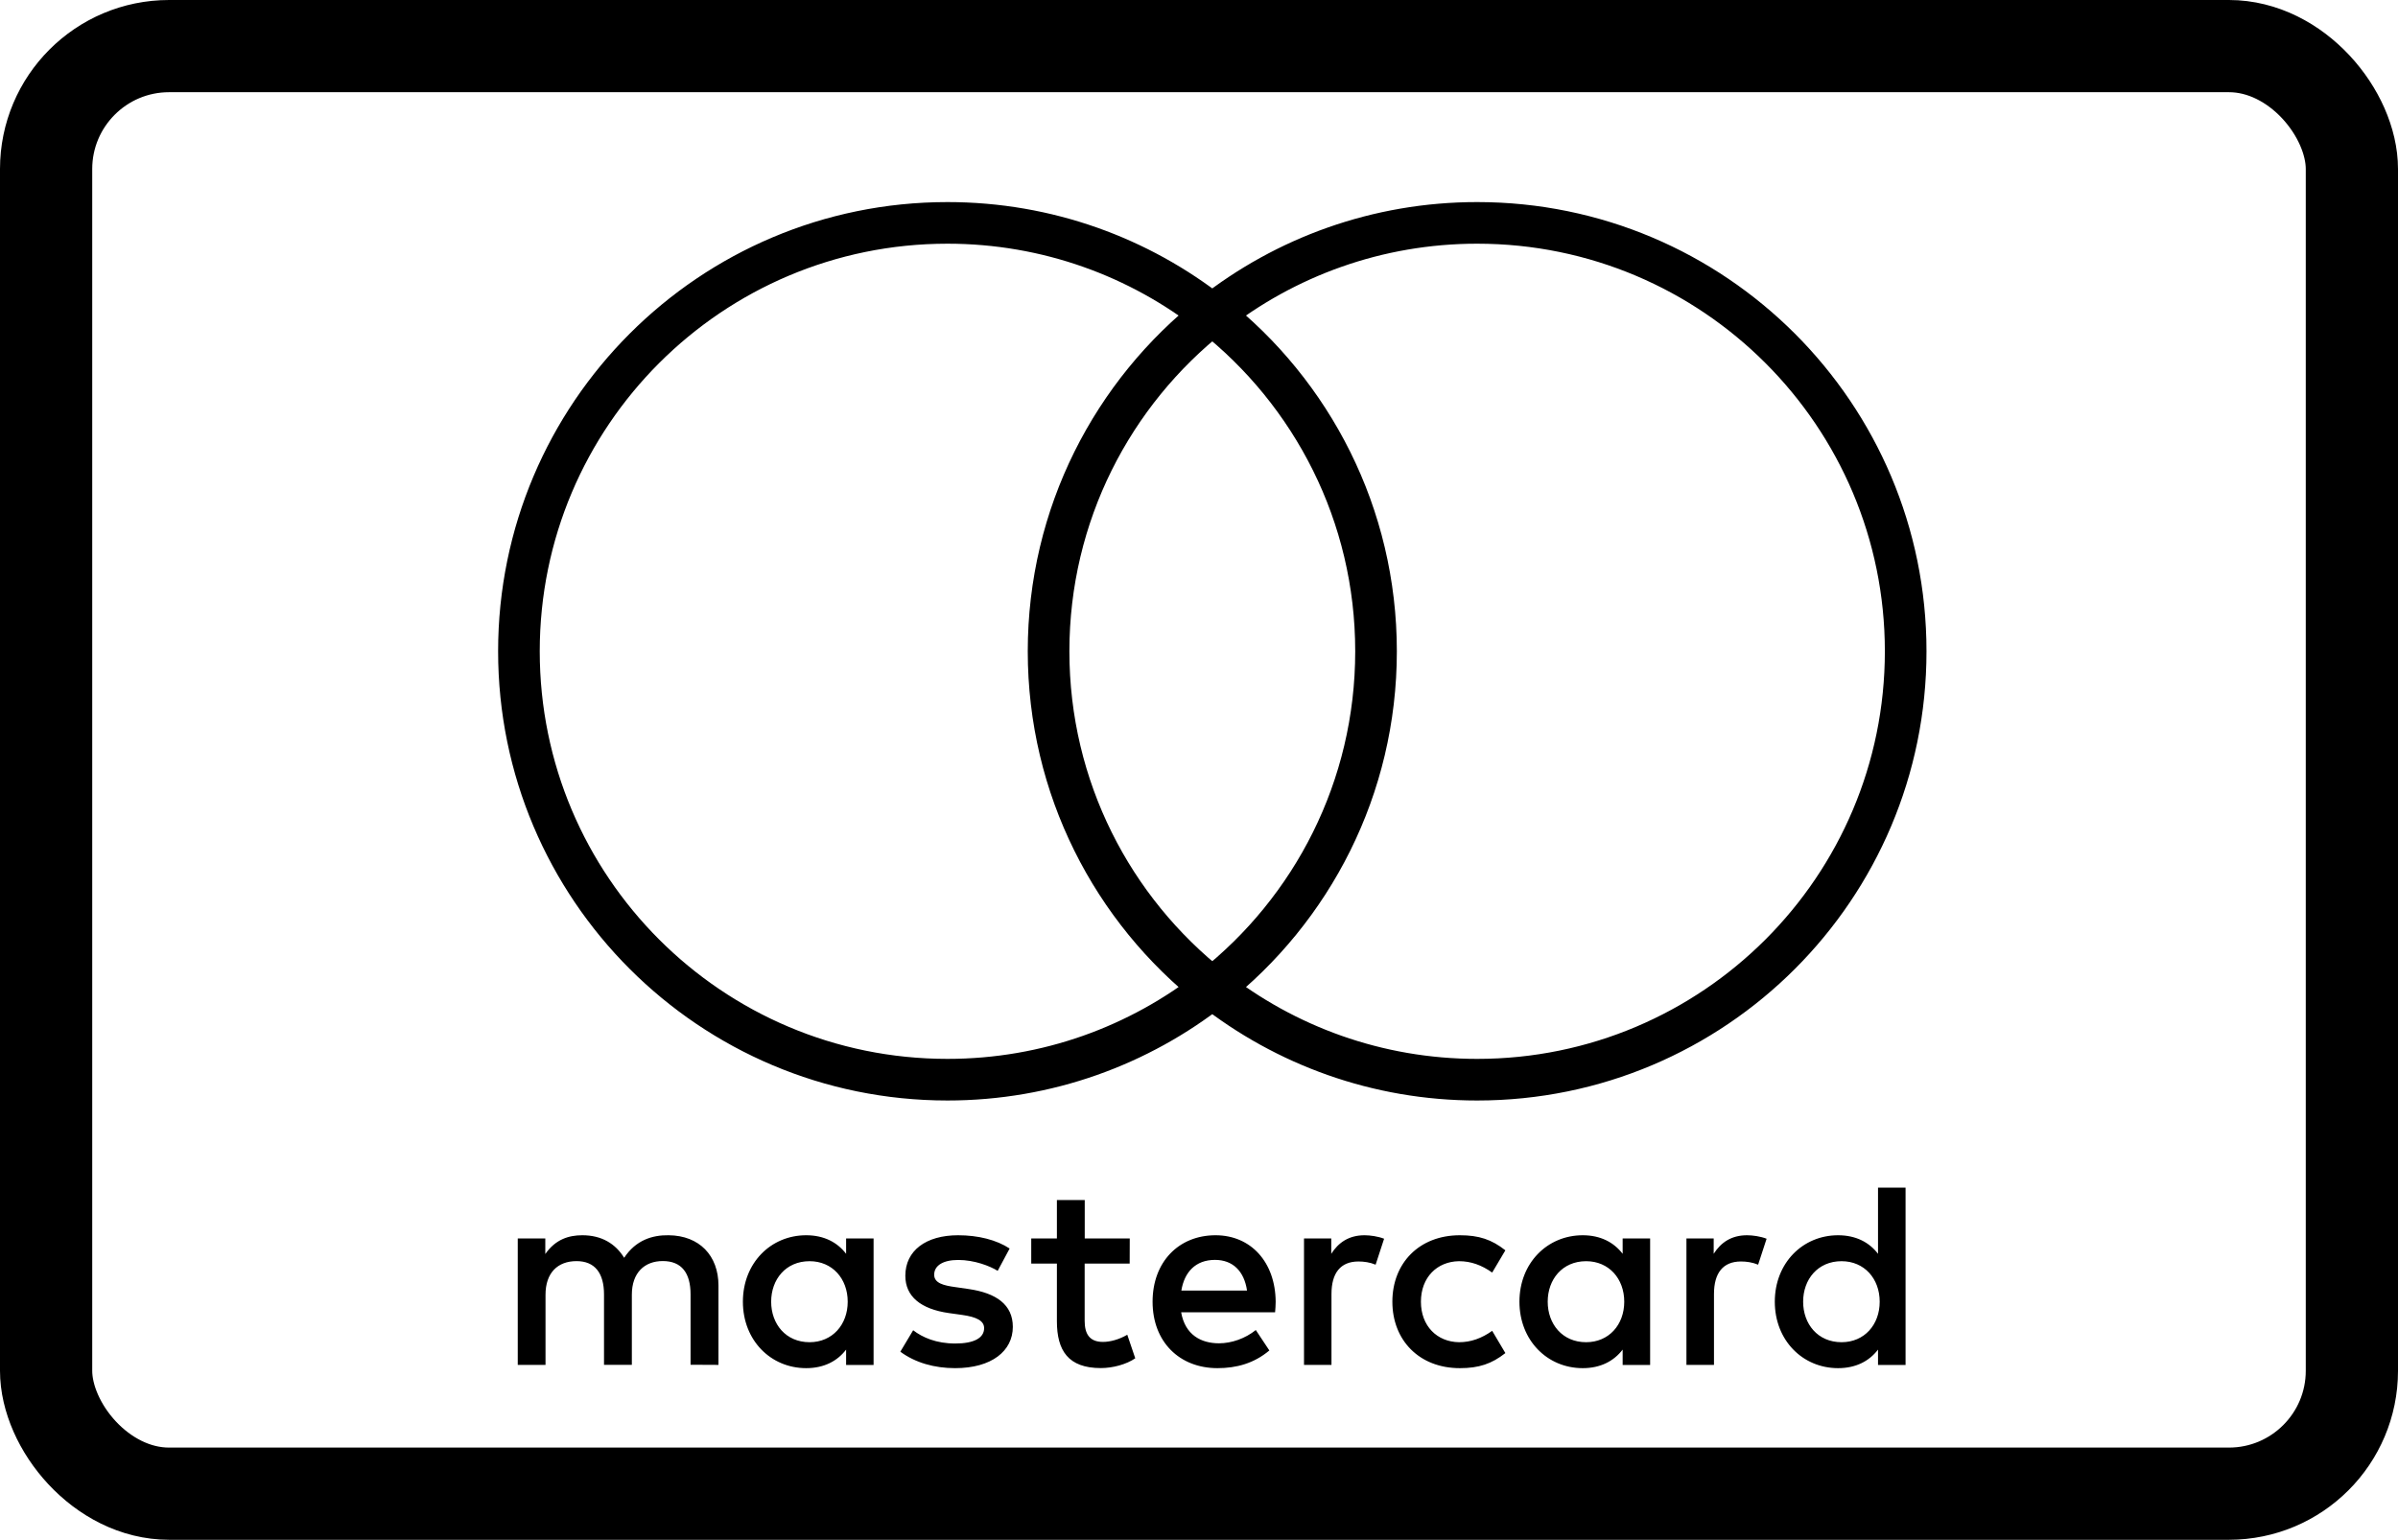 <?xml version="1.0" encoding="UTF-8" standalone="no"?>
<svg
   xmlns:sketch="http://www.bohemiancoding.com/sketch/ns"
   xmlns:dc="http://purl.org/dc/elements/1.1/"
   xmlns:cc="http://creativecommons.org/ns#"
   xmlns:rdf="http://www.w3.org/1999/02/22-rdf-syntax-ns#"
   xmlns:svg="http://www.w3.org/2000/svg"
   xmlns="http://www.w3.org/2000/svg"
   xmlns:sodipodi="http://sodipodi.sourceforge.net/DTD/sodipodi-0.dtd"
   xmlns:inkscape="http://www.inkscape.org/namespaces/inkscape"
   width="780px"
   height="501px"
   viewBox="0 0 780 501"
   version="1.1"
   id="svg2"
   inkscape:version="0.91 r13725"
   sodipodi:docname="master-card-black.svg">
  <sodipodi:namedview
     pagecolor="#ffffff"
     bordercolor="#666666"
     borderopacity="1"
     objecttolerance="10"
     gridtolerance="10"
     guidetolerance="10"
     inkscape:pageopacity="0"
     inkscape:pageshadow="2"
     inkscape:window-width="1440"
     inkscape:window-height="851"
     id="namedview43"
     showgrid="false"
     inkscape:zoom="0.36664165"
     inkscape:cx="427.68921"
     inkscape:cy="258.48311"
     inkscape:window-x="0"
     inkscape:window-y="23"
     inkscape:window-maximized="1"
     inkscape:current-layer="g5439" />
  <!-- Generator: Sketch 3.3.1 (12005) - http://www.bohemiancoding.com/sketch -->
  <title
     id="title4">jcb copy</title>
  <desc
     id="desc6">Created with Sketch.</desc>
  <defs
     id="defs8">
    <clipPath
       clipPathUnits="userSpaceOnUse"
       id="clipPath3944">
      <path
         inkscape:connector-curvature="0"
         d="M 0,612 792,612 792,0 0,0 0,612 z"
         id="path3946" />
    </clipPath>
    <clipPath
       clipPathUnits="userSpaceOnUse"
       id="clipPath3538">
      <path
         inkscape:connector-curvature="0"
         d="M 218.25,0 792,0 l 0,489.1 -573.75,0 0,-489.1 z"
         id="path3540" />
    </clipPath>
    <clipPath
       clipPathUnits="userSpaceOnUse"
       id="clipPath3518">
      <path
         inkscape:connector-curvature="0"
         d="M 218.25,0 792,0 l 0,489.1 -573.75,0 0,-489.1 z"
         id="path3520" />
    </clipPath>
  </defs>
  <g
     id="Page-1"
     stroke="none"
     stroke-width="1"
     fill="none"
     fill-rule="evenodd"
     sketch:type="MSPage">
    <rect
       id="Rectangle-1"
       stroke="#393939"
       stroke-width="30"
       sketch:type="MSShapeGroup"
       x="15"
       y="15"
       width="750"
       height="471"
       rx="40"
       style="stroke:#000000;stroke-opacity:1;fill:none;fill-opacity:1" />
    <g
       id="path14-path-+-path14-path"
       sketch:type="MSLayerGroup"
       transform="translate(691, 357)"
       fill="#393939" />
    <g
       id="path14-path-+-path14-path-copy"
       sketch:type="MSLayerGroup"
       transform="translate(673, 288)"
       fill="#393939" />
    <g
       transform="translate(-2567.076,-813.893)"
       id="layer1"
       inkscape:label="Layer 1"
       style="display:inline">
      <g
         transform="matrix(18.862,0,0,18.862,-18863.918,-11685.954)"
         id="g5473"
         style="display:inline">
        <g
           id="g3806"
           transform="matrix(1.25,0,0,-1.25,1128.858,692.752)"
           style="fill:#000000;fill-opacity:1">
          <path
             inkscape:connector-curvature="0"
             d="m 16.512,6.078 c 0,0.307 0.201,0.559 0.53,0.559 0.314,0 0.526,-0.241 0.526,-0.559 0,-0.318 -0.212,-0.559 -0.526,-0.559 -0.329,0 -0.53,0.252 -0.53,0.559 m 1.413,0 0,0.873 -0.379,0 0,-0.212 c -0.12,0.157 -0.303,0.256 -0.551,0.256 -0.489,0 -0.873,-0.384 -0.873,-0.917 0,-0.533 0.384,-0.917 0.873,-0.917 0.248,0 0.431,0.099 0.551,0.256 l 0,-0.212 0.379,0 z m 12.824,0 c 0,0.307 0.201,0.559 0.53,0.559 0.314,0 0.526,-0.241 0.526,-0.559 0,-0.318 -0.211,-0.559 -0.526,-0.559 -0.329,0 -0.53,0.252 -0.53,0.559 m 1.413,0 0,1.574 -0.38,0 0,-0.913 c -0.12,0.157 -0.303,0.256 -0.551,0.256 -0.489,0 -0.873,-0.384 -0.873,-0.917 0,-0.533 0.384,-0.917 0.873,-0.917 0.248,0 0.431,0.099 0.551,0.256 l 0,-0.212 0.38,0 z m -9.527,0.577 c 0.244,0 0.402,-0.153 0.442,-0.423 l -0.906,0 c 0.041,0.252 0.194,0.423 0.464,0.423 m 0.008,0.34 c -0.512,0 -0.869,-0.372 -0.869,-0.917 0,-0.555 0.372,-0.917 0.895,-0.917 0.263,0 0.504,0.066 0.716,0.244 L 23.198,5.687 C 23.052,5.57 22.865,5.504 22.69,5.504 c -0.244,0 -0.467,0.113 -0.522,0.428 l 1.296,0 c 0.004,0.047 0.008,0.095 0.008,0.146 -0.004,0.544 -0.34,0.917 -0.829,0.917 m 4.582,-0.917 c 0,0.307 0.201,0.559 0.53,0.559 0.314,0 0.526,-0.241 0.526,-0.559 0,-0.318 -0.212,-0.559 -0.526,-0.559 -0.329,0 -0.53,0.252 -0.53,0.559 m 1.413,0 0,0.873 -0.379,0 0,-0.212 c -0.121,0.157 -0.303,0.256 -0.551,0.256 -0.489,0 -0.873,-0.384 -0.873,-0.917 0,-0.533 0.384,-0.917 0.873,-0.917 0.248,0 0.43,0.099 0.551,0.256 l 0,-0.212 0.379,0 z m -3.556,0 c 0,-0.53 0.369,-0.917 0.931,-0.917 0.263,0 0.438,0.059 0.628,0.208 L 26.459,5.676 C 26.316,5.574 26.167,5.519 26.002,5.519 c -0.303,0.004 -0.526,0.223 -0.526,0.559 0,0.336 0.223,0.555 0.526,0.559 0.165,0 0.314,-0.055 0.457,-0.157 l 0.182,0.307 c -0.19,0.15 -0.365,0.208 -0.628,0.208 -0.563,0 -0.931,-0.387 -0.931,-0.917 m 4.893,0.917 c -0.219,0 -0.362,-0.102 -0.46,-0.256 l 0,0.212 -0.376,0 0,-1.745 0.38,0 0,0.978 c 0,0.289 0.124,0.449 0.372,0.449 0.077,0 0.157,-0.011 0.237,-0.044 l 0.117,0.358 c -0.084,0.033 -0.194,0.048 -0.27,0.048 M 19.802,6.812 c -0.183,0.12 -0.434,0.183 -0.712,0.183 -0.442,0 -0.727,-0.212 -0.727,-0.559 0,-0.285 0.212,-0.46 0.602,-0.515 l 0.179,-0.025 c 0.208,-0.029 0.306,-0.084 0.306,-0.183 0,-0.135 -0.139,-0.212 -0.398,-0.212 -0.263,0 -0.453,0.084 -0.581,0.183 L 18.294,5.388 c 0.208,-0.153 0.471,-0.227 0.756,-0.227 0.504,0 0.796,0.237 0.796,0.57 0,0.307 -0.23,0.467 -0.61,0.522 l -0.179,0.026 c -0.164,0.022 -0.296,0.054 -0.296,0.171 0,0.128 0.124,0.204 0.332,0.204 0.223,0 0.438,-0.084 0.544,-0.15 z m 4.897,0.183 c -0.219,0 -0.362,-0.102 -0.46,-0.256 l 0,0.212 -0.376,0 0,-1.745 0.379,0 0,0.978 c 0,0.289 0.124,0.449 0.372,0.449 0.077,0 0.157,-0.011 0.237,-0.044 l 0.117,0.358 c -0.084,0.033 -0.194,0.048 -0.27,0.048 m -3.239,-0.044 -0.621,0 0,0.53 -0.384,0 0,-0.53 -0.354,0 0,-0.347 0.354,0 0,-0.796 c 0,-0.405 0.157,-0.646 0.606,-0.646 0.165,0 0.354,0.051 0.475,0.135 l -0.11,0.325 c -0.113,-0.066 -0.237,-0.099 -0.336,-0.099 -0.19,0 -0.252,0.117 -0.252,0.292 l 0,0.789 0.621,0 z m -5.674,-1.745 0,1.095 c 0,0.413 -0.263,0.69 -0.687,0.694 -0.223,0.004 -0.453,-0.066 -0.614,-0.311 -0.12,0.194 -0.31,0.311 -0.577,0.311 -0.186,0 -0.369,-0.055 -0.511,-0.259 l 0,0.215 -0.38,0 0,-1.745 0.383,0 0,0.968 c 0,0.303 0.168,0.464 0.428,0.464 0.252,0 0.379,-0.164 0.379,-0.46 l 0,-0.971 0.384,0 0,0.968 c 0,0.303 0.175,0.464 0.427,0.464 0.259,0 0.383,-0.164 0.383,-0.46 l 0,-0.971 z"
             style="fill:#000000;fill-opacity:1;fill-rule:nonzero;stroke:none"
             id="path3808"
             sodipodi:nodetypes="cssscccccssscccccssscccccssscccccccccssccscccccssscccccssscccccscccscccscccccccssccccssccssccssccssccccccccsscccccccccccssccssccccsccscccccsssccssscc" />
        </g>
        <g
           id="g5446"
           transform="matrix(0.418,0,0,0.418,709.012,381.925)">
          <g
             transform="matrix(1.25,0,0,-1.25,1103.188,710.771)"
             id="g3816" />
          <g
             id="g5439">
            <g
               id="g3812"
               transform="matrix(1.124,0,0,-1.124,1065.239,698.588)"
               style="fill:none;stroke:#000000;stroke-width:1.528;stroke-miterlimit:4;stroke-dasharray:none;stroke-opacity:1">
              <path
                 inkscape:connector-curvature="0"
                 d="m 0,0 c 0,5.017 2.349,9.486 6.007,12.366 -2.675,2.106 -6.051,3.363 -9.72,3.363 -8.686,0 -15.727,-7.042 -15.727,-15.729 0,-8.687 7.041,-15.729 15.727,-15.729 3.669,0 7.045,1.257 9.72,3.363 C 2.349,-9.486 0,-5.017 0,0"
                 style="fill:none;fill-opacity:1;fill-rule:nonzero;stroke:#000000;stroke-width:1.528;stroke-miterlimit:4;stroke-dasharray:none;stroke-opacity:1"
                 id="path3814" />
            </g>
            <g
               id="g3820"
               transform="matrix(1.124,0,0,-1.124,1100.599,698.588)"
               style="fill:none;stroke:#000000;stroke-width:1.528;stroke-miterlimit:4;stroke-dasharray:none;stroke-opacity:1">
              <path
                 inkscape:connector-curvature="0"
                 d="m 0,0 c 0,-8.687 -7.041,-15.729 -15.727,-15.729 -3.669,0 -7.045,1.257 -9.721,3.363 3.659,2.88 6.008,7.349 6.008,12.366 0,5.017 -2.349,9.486 -6.008,12.366 2.676,2.106 6.052,3.363 9.721,3.363 C -7.041,15.729 0,8.687 0,0"
                 style="fill:none;fill-opacity:1;fill-rule:nonzero;stroke:#000000;stroke-width:1.528;stroke-miterlimit:4;stroke-dasharray:none;stroke-opacity:1"
                 id="path3822" />
            </g>
          </g>
        </g>
      </g>
    </g>
  </g>
</svg>
